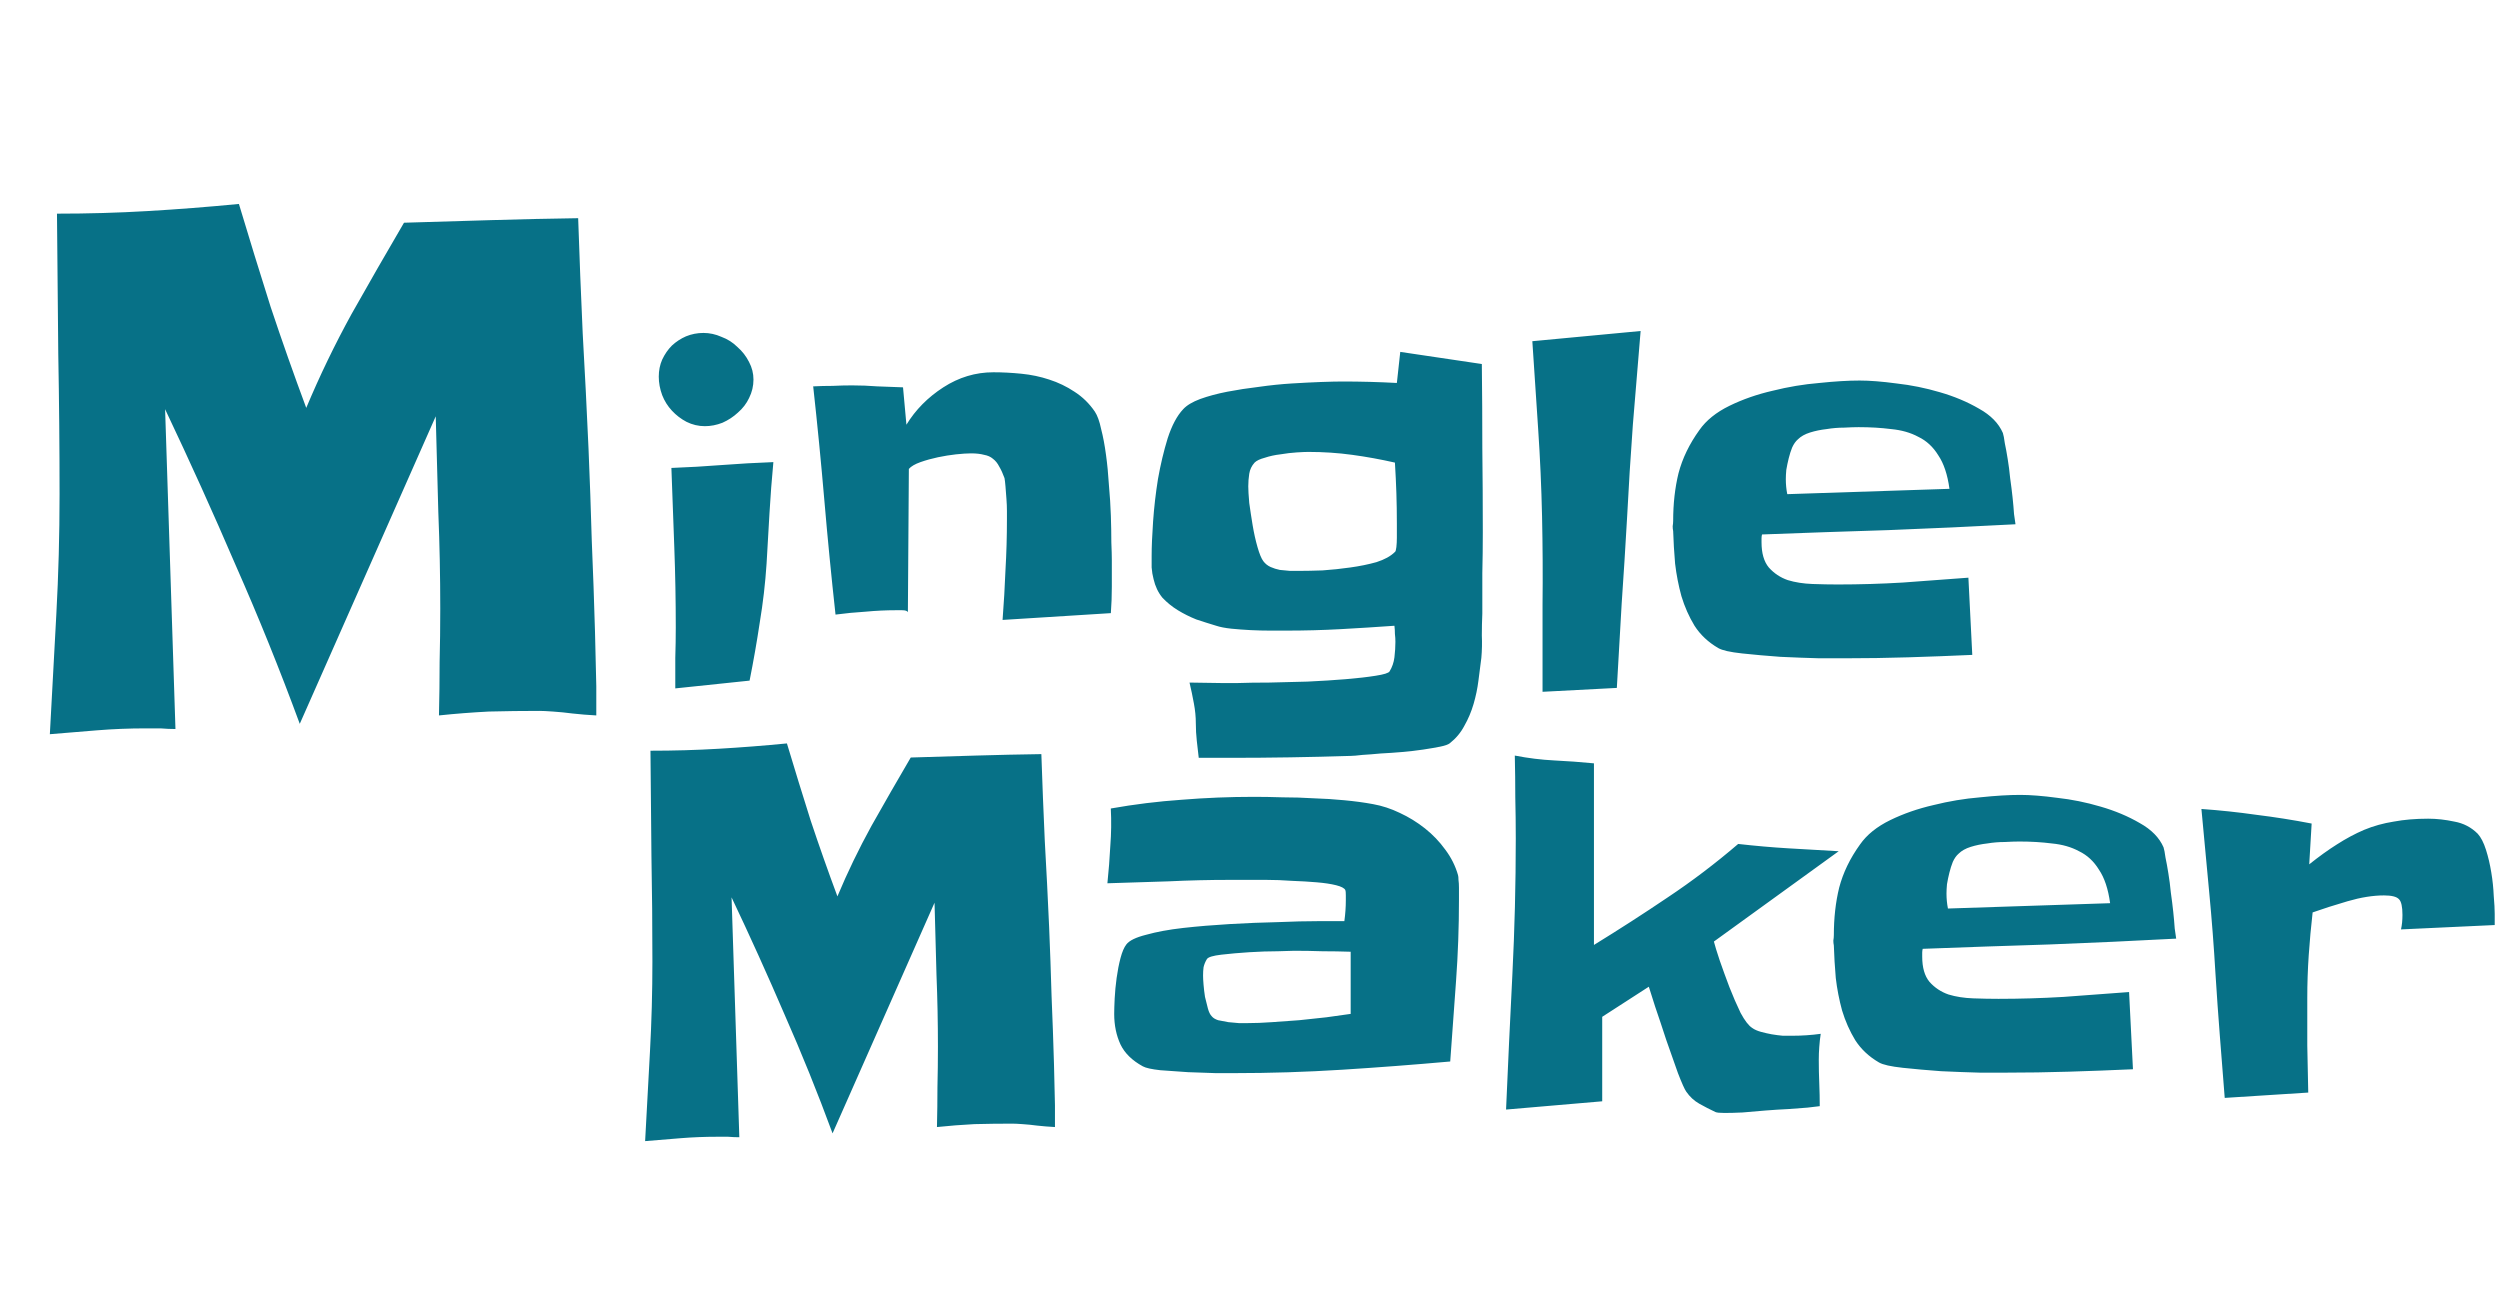 <svg width="181" height="94" viewBox="0 0 181 94" fill="none" xmlns="http://www.w3.org/2000/svg">
<path d="M43.172 51.797C42.578 51.766 42 51.719 41.438 51.656C40.969 51.594 40.5 51.547 40.031 51.516C39.594 51.484 39.266 51.469 39.047 51.469C37.828 51.469 36.609 51.484 35.391 51.516C34.172 51.578 32.969 51.672 31.781 51.797C31.812 50.484 31.828 49.203 31.828 47.953C31.859 46.672 31.875 45.375 31.875 44.062C31.875 41.719 31.828 39.391 31.734 37.078C31.672 34.766 31.609 32.453 31.547 30.141L21.703 52.406C20.266 48.5 18.719 44.672 17.062 40.922C15.438 37.141 13.734 33.375 11.953 29.625L12.703 52.781C12.359 52.781 12 52.766 11.625 52.734C11.281 52.734 10.922 52.734 10.547 52.734C9.359 52.734 8.188 52.781 7.031 52.875C5.906 52.969 4.766 53.062 3.609 53.156C3.766 50.25 3.922 47.359 4.078 44.484C4.234 41.609 4.312 38.719 4.312 35.812C4.312 32.406 4.281 29.016 4.219 25.641C4.188 22.266 4.156 18.875 4.125 15.469C6.375 15.469 8.562 15.406 10.688 15.281C12.844 15.156 15.047 14.984 17.297 14.766C18.047 17.266 18.812 19.75 19.594 22.219C20.406 24.656 21.266 27.094 22.172 29.531C23.141 27.219 24.234 24.953 25.453 22.734C26.703 20.516 27.969 18.312 29.25 16.125C31.375 16.062 33.469 16 35.531 15.938C37.625 15.875 39.734 15.828 41.859 15.797C41.953 18.609 42.062 21.391 42.188 24.141C42.344 26.891 42.484 29.672 42.609 32.484C42.703 34.703 42.781 36.922 42.844 39.141C42.938 41.359 43.016 43.562 43.078 45.75L43.172 49.688V51.797ZM54.551 27.48C54.551 27.949 54.445 28.395 54.234 28.816C54.047 29.215 53.777 29.566 53.426 29.871C53.098 30.176 52.723 30.422 52.301 30.609C51.879 30.773 51.457 30.855 51.035 30.855C50.566 30.855 50.121 30.75 49.699 30.539C49.301 30.328 48.949 30.059 48.645 29.73C48.34 29.402 48.105 29.027 47.941 28.605C47.777 28.16 47.695 27.715 47.695 27.27C47.695 26.824 47.777 26.414 47.941 26.039C48.129 25.641 48.363 25.301 48.645 25.02C48.949 24.738 49.289 24.516 49.664 24.352C50.062 24.188 50.484 24.105 50.93 24.105C51.375 24.105 51.809 24.199 52.23 24.387C52.676 24.551 53.062 24.797 53.391 25.125C53.742 25.43 54.023 25.793 54.234 26.215C54.445 26.613 54.551 27.035 54.551 27.48ZM55.992 33.457C55.875 34.699 55.781 35.93 55.711 37.148C55.641 38.367 55.57 39.586 55.5 40.805C55.406 42.234 55.242 43.652 55.008 45.059C54.797 46.465 54.551 47.871 54.27 49.277L48.891 49.84C48.891 49.09 48.891 48.352 48.891 47.625C48.914 46.898 48.926 46.16 48.926 45.41C48.926 43.488 48.891 41.566 48.82 39.645C48.75 37.723 48.68 35.801 48.609 33.879C49.852 33.832 51.07 33.762 52.266 33.668C53.484 33.574 54.727 33.504 55.992 33.457ZM80.496 40.559C80.496 41.191 80.496 41.836 80.496 42.492C80.496 43.125 80.473 43.758 80.426 44.391L72.586 44.883C72.68 43.664 72.75 42.457 72.797 41.262C72.867 40.066 72.902 38.848 72.902 37.605C72.902 37.488 72.902 37.289 72.902 37.008C72.902 36.727 72.891 36.434 72.867 36.129C72.844 35.801 72.82 35.496 72.797 35.215C72.773 34.934 72.75 34.734 72.727 34.617C72.609 34.289 72.481 34.008 72.34 33.773C72.223 33.539 72.07 33.352 71.883 33.211C71.719 33.07 71.508 32.977 71.25 32.93C70.992 32.859 70.676 32.824 70.301 32.824C70.019 32.824 69.656 32.848 69.211 32.895C68.789 32.941 68.356 33.012 67.91 33.105C67.465 33.199 67.043 33.316 66.644 33.457C66.246 33.598 65.965 33.762 65.801 33.949L65.731 44.32C65.684 44.227 65.543 44.18 65.309 44.18C65.098 44.18 64.945 44.18 64.852 44.18C64.148 44.18 63.422 44.215 62.672 44.285C61.922 44.332 61.195 44.402 60.492 44.496C60.188 41.73 59.918 38.977 59.684 36.234C59.449 33.492 59.18 30.738 58.875 27.973C59.344 27.949 59.812 27.938 60.281 27.938C60.75 27.914 61.219 27.902 61.688 27.902C62.297 27.902 62.906 27.926 63.516 27.973C64.148 27.996 64.769 28.02 65.379 28.043L65.625 30.75C66.281 29.672 67.172 28.77 68.297 28.043C69.422 27.316 70.629 26.953 71.918 26.953C72.574 26.953 73.254 26.988 73.957 27.059C74.66 27.129 75.328 27.27 75.961 27.48C76.617 27.691 77.227 27.984 77.789 28.359C78.375 28.734 78.867 29.215 79.266 29.801C79.453 30.082 79.606 30.504 79.723 31.066C79.863 31.605 79.981 32.227 80.074 32.93C80.168 33.609 80.238 34.336 80.285 35.109C80.356 35.883 80.402 36.621 80.426 37.324C80.449 38.027 80.461 38.672 80.461 39.258C80.484 39.82 80.496 40.254 80.496 40.559ZM107.355 38.555C107.355 39.539 107.344 40.523 107.32 41.508C107.32 42.469 107.32 43.441 107.32 44.426C107.297 44.941 107.285 45.469 107.285 46.008C107.309 46.547 107.297 47.086 107.25 47.625C107.18 48.141 107.109 48.691 107.039 49.277C106.969 49.84 106.852 50.402 106.688 50.965C106.523 51.527 106.301 52.055 106.02 52.547C105.762 53.039 105.41 53.461 104.965 53.812C104.848 53.906 104.613 53.988 104.262 54.059C103.91 54.129 103.5 54.199 103.031 54.27C102.562 54.34 102.059 54.398 101.52 54.445C100.98 54.492 100.465 54.527 99.973 54.551C99.481 54.598 99.035 54.633 98.637 54.656C98.238 54.703 97.957 54.727 97.793 54.727C96.316 54.773 94.852 54.809 93.398 54.832C91.969 54.855 90.516 54.867 89.039 54.867H86.789C86.742 54.469 86.695 54.059 86.648 53.637C86.602 53.215 86.578 52.793 86.578 52.371C86.578 51.902 86.531 51.422 86.438 50.93C86.344 50.414 86.238 49.91 86.121 49.418L88.441 49.453C88.582 49.453 88.969 49.453 89.602 49.453C90.258 49.43 91.019 49.418 91.887 49.418C92.754 49.395 93.68 49.371 94.664 49.348C95.672 49.301 96.598 49.242 97.441 49.172C98.285 49.102 99 49.02 99.586 48.926C100.195 48.832 100.535 48.727 100.605 48.609C100.793 48.305 100.91 47.965 100.957 47.59C101.004 47.191 101.027 46.816 101.027 46.465C101.027 46.277 101.016 46.09 100.992 45.902C100.992 45.691 100.98 45.492 100.957 45.305C99.644 45.398 98.344 45.48 97.055 45.551C95.766 45.621 94.453 45.656 93.117 45.656C92.812 45.656 92.426 45.656 91.957 45.656C91.512 45.656 91.043 45.645 90.551 45.621C90.082 45.598 89.613 45.562 89.144 45.516C88.699 45.469 88.336 45.398 88.055 45.305C87.586 45.164 87.106 45.012 86.613 44.848C86.144 44.66 85.699 44.438 85.277 44.18C84.856 43.922 84.481 43.617 84.152 43.266C83.848 42.891 83.637 42.445 83.519 41.93C83.449 41.672 83.402 41.391 83.379 41.086C83.379 40.781 83.379 40.5 83.379 40.242C83.379 39.586 83.414 38.754 83.484 37.746C83.555 36.738 83.672 35.719 83.836 34.688C84.023 33.633 84.258 32.648 84.539 31.734C84.844 30.797 85.219 30.094 85.664 29.625C85.922 29.344 86.332 29.098 86.894 28.887C87.481 28.676 88.137 28.5 88.863 28.359C89.59 28.219 90.352 28.102 91.148 28.008C91.969 27.891 92.766 27.809 93.539 27.762C94.312 27.715 95.016 27.68 95.648 27.656C96.305 27.633 96.82 27.621 97.195 27.621C98.508 27.621 99.82 27.656 101.133 27.727L101.379 25.477L107.285 26.355C107.309 28.395 107.32 30.422 107.32 32.438C107.344 34.453 107.355 36.492 107.355 38.555ZM101.133 37.887C101.133 37.137 101.121 36.41 101.098 35.707C101.074 34.98 101.039 34.242 100.992 33.492C99.961 33.258 98.93 33.07 97.898 32.93C96.867 32.789 95.812 32.719 94.734 32.719C94.547 32.719 94.266 32.73 93.891 32.754C93.516 32.777 93.117 32.824 92.695 32.895C92.297 32.941 91.922 33.023 91.57 33.141C91.219 33.234 90.973 33.352 90.832 33.492C90.621 33.727 90.492 33.996 90.445 34.301C90.398 34.605 90.375 34.91 90.375 35.215C90.375 35.473 90.398 35.871 90.445 36.41C90.516 36.926 90.598 37.465 90.691 38.027C90.785 38.59 90.902 39.117 91.043 39.609C91.184 40.102 91.324 40.441 91.465 40.629C91.606 40.816 91.781 40.957 91.992 41.051C92.203 41.145 92.426 41.215 92.66 41.262C92.918 41.285 93.164 41.309 93.398 41.332C93.656 41.332 93.879 41.332 94.066 41.332C94.535 41.332 95.098 41.32 95.754 41.297C96.434 41.25 97.102 41.18 97.758 41.086C98.438 40.992 99.07 40.863 99.656 40.699C100.242 40.512 100.688 40.266 100.992 39.961C101.039 39.938 101.074 39.82 101.098 39.609C101.121 39.398 101.133 39.176 101.133 38.941C101.133 38.707 101.133 38.484 101.133 38.273C101.133 38.062 101.133 37.934 101.133 37.887ZM118.781 23.965C118.594 26.238 118.406 28.5 118.219 30.75C118.055 33 117.914 35.262 117.797 37.535C117.68 39.598 117.551 41.648 117.41 43.688C117.293 45.703 117.176 47.742 117.059 49.805L111.68 50.086C111.68 47.953 111.68 45.844 111.68 43.758C111.703 41.648 111.691 39.527 111.645 37.395C111.598 35.262 111.504 33.152 111.363 31.066C111.223 28.957 111.082 26.836 110.941 24.703L118.781 23.965ZM145.922 37.957C142.852 38.121 139.793 38.262 136.746 38.379C133.699 38.473 130.641 38.578 127.57 38.695C127.547 38.789 127.535 38.883 127.535 38.977C127.535 39.07 127.535 39.164 127.535 39.258C127.535 40.055 127.711 40.664 128.062 41.086C128.438 41.508 128.895 41.812 129.434 42C129.973 42.164 130.57 42.258 131.227 42.281C131.883 42.305 132.492 42.316 133.055 42.316C134.625 42.316 136.195 42.27 137.766 42.176C139.336 42.059 140.918 41.941 142.512 41.824L142.793 47.414C141.246 47.484 139.699 47.543 138.152 47.59C136.629 47.637 135.094 47.66 133.547 47.66C133.219 47.66 132.609 47.66 131.719 47.66C130.852 47.637 129.914 47.602 128.906 47.555C127.922 47.484 126.996 47.402 126.129 47.309C125.262 47.215 124.688 47.086 124.406 46.922C123.68 46.5 123.105 45.961 122.684 45.305C122.285 44.648 121.969 43.934 121.734 43.16C121.523 42.387 121.371 41.602 121.277 40.805C121.207 39.984 121.16 39.199 121.137 38.449C121.113 38.332 121.102 38.215 121.102 38.098C121.125 37.957 121.137 37.828 121.137 37.711C121.137 36.469 121.266 35.32 121.523 34.266C121.805 33.188 122.309 32.145 123.035 31.137C123.527 30.434 124.254 29.848 125.215 29.379C126.176 28.91 127.219 28.547 128.344 28.289C129.469 28.008 130.594 27.82 131.719 27.727C132.844 27.609 133.816 27.551 134.637 27.551C135.363 27.551 136.254 27.621 137.309 27.762C138.363 27.879 139.406 28.09 140.438 28.395C141.492 28.699 142.441 29.098 143.285 29.59C144.129 30.059 144.703 30.645 145.008 31.348C145.055 31.488 145.102 31.734 145.148 32.086C145.219 32.414 145.289 32.801 145.359 33.246C145.43 33.668 145.488 34.125 145.535 34.617C145.605 35.109 145.664 35.578 145.711 36.023C145.758 36.469 145.793 36.867 145.816 37.219C145.863 37.57 145.898 37.816 145.922 37.957ZM141.141 35.391C141 34.359 140.73 33.551 140.332 32.965C139.957 32.355 139.477 31.91 138.891 31.629C138.328 31.324 137.672 31.137 136.922 31.066C136.195 30.973 135.41 30.926 134.566 30.926C134.285 30.926 133.934 30.938 133.512 30.961C133.09 30.961 132.668 30.996 132.246 31.066C131.824 31.113 131.426 31.195 131.051 31.312C130.676 31.43 130.383 31.594 130.172 31.805C130.008 31.945 129.867 32.145 129.75 32.402C129.656 32.637 129.574 32.895 129.504 33.176C129.434 33.457 129.375 33.738 129.328 34.02C129.305 34.277 129.293 34.5 129.293 34.688C129.293 35.062 129.328 35.426 129.398 35.777L141.141 35.391Z" fill="#077187"/>
<path d="M76.379 81.598C75.934 81.574 75.5 81.539 75.078 81.492C74.727 81.445 74.375 81.41 74.023 81.387C73.695 81.363 73.449 81.352 73.285 81.352C72.371 81.352 71.457 81.363 70.543 81.387C69.629 81.434 68.727 81.504 67.836 81.598C67.859 80.613 67.871 79.652 67.871 78.715C67.894 77.754 67.906 76.781 67.906 75.797C67.906 74.039 67.871 72.293 67.801 70.559C67.754 68.824 67.707 67.09 67.66 65.356L60.277 82.055C59.199 79.125 58.039 76.254 56.797 73.441C55.578 70.606 54.301 67.781 52.965 64.969L53.527 82.336C53.27 82.336 53 82.324 52.719 82.301C52.461 82.301 52.191 82.301 51.91 82.301C51.02 82.301 50.141 82.336 49.273 82.406C48.43 82.477 47.574 82.547 46.707 82.617C46.824 80.438 46.941 78.269 47.059 76.113C47.176 73.957 47.234 71.789 47.234 69.609C47.234 67.055 47.211 64.512 47.164 61.98C47.141 59.449 47.117 56.906 47.094 54.352C48.781 54.352 50.422 54.305 52.016 54.211C53.633 54.117 55.285 53.988 56.973 53.824C57.535 55.699 58.109 57.562 58.695 59.414C59.305 61.242 59.949 63.07 60.629 64.898C61.355 63.164 62.176 61.465 63.09 59.801C64.027 58.137 64.977 56.484 65.938 54.844C67.531 54.797 69.102 54.75 70.648 54.703C72.219 54.656 73.801 54.621 75.394 54.598C75.465 56.707 75.547 58.793 75.641 60.855C75.758 62.918 75.863 65.004 75.957 67.113C76.027 68.777 76.086 70.441 76.133 72.106C76.203 73.769 76.262 75.422 76.309 77.062L76.379 80.016V81.598ZM105.629 65.144C105.629 67.113 105.559 69.07 105.418 71.016C105.277 72.961 105.137 74.906 104.996 76.852C102.371 77.086 99.758 77.285 97.156 77.449C94.555 77.613 91.941 77.695 89.316 77.695C89.082 77.695 88.648 77.695 88.016 77.695C87.383 77.672 86.715 77.648 86.012 77.625C85.309 77.578 84.641 77.531 84.008 77.484C83.375 77.414 82.953 77.32 82.742 77.203C81.969 76.781 81.43 76.254 81.125 75.621C80.82 74.965 80.668 74.227 80.668 73.406C80.668 73.125 80.68 72.75 80.703 72.281C80.727 71.812 80.773 71.32 80.844 70.805C80.914 70.289 81.008 69.809 81.125 69.363C81.242 68.918 81.383 68.59 81.547 68.379C81.758 68.098 82.238 67.863 82.988 67.676C83.738 67.465 84.629 67.301 85.66 67.184C86.715 67.066 87.84 66.973 89.035 66.902C90.254 66.832 91.414 66.785 92.516 66.762C93.617 66.715 94.602 66.691 95.469 66.691C96.336 66.691 96.957 66.691 97.332 66.691C97.402 66.176 97.438 65.672 97.438 65.18C97.438 65.133 97.438 65.016 97.438 64.828C97.438 64.617 97.426 64.488 97.402 64.441C97.332 64.301 97.109 64.184 96.734 64.09C96.359 63.996 95.891 63.926 95.328 63.879C94.789 63.832 94.191 63.797 93.535 63.773C92.902 63.727 92.281 63.703 91.672 63.703C91.062 63.703 90.523 63.703 90.055 63.703C89.586 63.703 89.246 63.703 89.035 63.703C87.559 63.703 86.082 63.738 84.606 63.809C83.129 63.855 81.652 63.902 80.176 63.949C80.269 63.059 80.34 62.156 80.387 61.242C80.457 60.328 80.469 59.426 80.422 58.535C82.133 58.23 83.844 58.02 85.555 57.902C87.289 57.762 89.035 57.691 90.793 57.691C91.426 57.691 92.117 57.703 92.867 57.727C93.617 57.727 94.367 57.75 95.117 57.797C95.867 57.82 96.606 57.867 97.332 57.938C98.082 58.008 98.773 58.102 99.406 58.219C100.062 58.336 100.707 58.547 101.34 58.852C101.996 59.156 102.605 59.531 103.168 59.977C103.73 60.422 104.223 60.938 104.645 61.523C105.066 62.086 105.371 62.695 105.559 63.352C105.582 63.422 105.594 63.539 105.594 63.703C105.617 63.867 105.629 64.055 105.629 64.266C105.629 64.453 105.629 64.629 105.629 64.793C105.629 64.957 105.629 65.074 105.629 65.144ZM97.789 73.406V68.906C97.109 68.883 96.43 68.871 95.75 68.871C95.07 68.848 94.391 68.836 93.711 68.836C93.57 68.836 93.172 68.848 92.516 68.871C91.883 68.871 91.191 68.894 90.441 68.941C89.715 68.988 89.047 69.047 88.438 69.117C87.828 69.188 87.477 69.293 87.383 69.434C87.266 69.621 87.184 69.82 87.137 70.031C87.113 70.219 87.102 70.418 87.102 70.629C87.102 70.793 87.113 71.016 87.137 71.297C87.16 71.578 87.195 71.871 87.242 72.176C87.312 72.481 87.383 72.762 87.453 73.019C87.523 73.277 87.617 73.465 87.734 73.582C87.828 73.699 87.981 73.793 88.191 73.863C88.426 73.91 88.672 73.957 88.93 74.004C89.188 74.027 89.445 74.051 89.703 74.074C89.961 74.074 90.16 74.074 90.301 74.074C90.863 74.074 91.461 74.051 92.094 74.004C92.75 73.957 93.406 73.91 94.062 73.863C94.742 73.793 95.398 73.723 96.031 73.652C96.664 73.559 97.25 73.477 97.789 73.406ZM133.121 61.629L124.086 68.168C124.156 68.449 124.297 68.906 124.508 69.539C124.719 70.148 124.953 70.793 125.211 71.473C125.469 72.129 125.738 72.75 126.02 73.336C126.324 73.898 126.605 74.262 126.863 74.426C127.027 74.543 127.238 74.637 127.496 74.707C127.754 74.777 128.012 74.836 128.27 74.883C128.551 74.93 128.82 74.965 129.078 74.988C129.359 74.988 129.594 74.988 129.781 74.988C130.109 74.988 130.449 74.977 130.801 74.953C131.152 74.93 131.492 74.894 131.82 74.848C131.773 75.152 131.738 75.469 131.715 75.797C131.691 76.102 131.68 76.418 131.68 76.746C131.68 77.309 131.691 77.871 131.715 78.434C131.738 78.996 131.75 79.547 131.75 80.086C131.586 80.109 131.293 80.144 130.871 80.191C130.473 80.215 130.004 80.25 129.465 80.297C128.949 80.32 128.398 80.356 127.812 80.402C127.227 80.449 126.676 80.496 126.16 80.543C125.668 80.566 125.234 80.578 124.859 80.578C124.508 80.578 124.285 80.555 124.191 80.508C123.793 80.32 123.406 80.121 123.031 79.91C122.656 79.699 122.34 79.406 122.082 79.031C121.965 78.867 121.766 78.422 121.484 77.695C121.227 76.969 120.945 76.172 120.641 75.305C120.359 74.438 120.09 73.629 119.832 72.879C119.598 72.129 119.445 71.648 119.375 71.438L116 73.617V79.734L109.039 80.332C109.18 77.051 109.332 73.793 109.496 70.559C109.66 67.301 109.742 64.019 109.742 60.715C109.742 59.707 109.73 58.711 109.707 57.727C109.707 56.742 109.695 55.734 109.672 54.703C110.633 54.891 111.582 55.008 112.52 55.055C113.48 55.102 114.441 55.172 115.402 55.266V68.414C117.23 67.289 119.012 66.141 120.746 64.969C122.504 63.797 124.203 62.508 125.844 61.102C127.086 61.242 128.293 61.348 129.465 61.418C130.66 61.488 131.879 61.559 133.121 61.629ZM157.555 67.957C154.484 68.121 151.426 68.262 148.379 68.379C145.332 68.473 142.273 68.578 139.203 68.695C139.18 68.789 139.168 68.883 139.168 68.977C139.168 69.07 139.168 69.164 139.168 69.258C139.168 70.055 139.344 70.664 139.695 71.086C140.07 71.508 140.527 71.812 141.066 72C141.605 72.164 142.203 72.258 142.859 72.281C143.516 72.305 144.125 72.316 144.688 72.316C146.258 72.316 147.828 72.269 149.398 72.176C150.969 72.059 152.551 71.941 154.145 71.824L154.426 77.414C152.879 77.484 151.332 77.543 149.785 77.59C148.262 77.637 146.727 77.66 145.18 77.66C144.852 77.66 144.242 77.66 143.352 77.66C142.484 77.637 141.547 77.602 140.539 77.555C139.555 77.484 138.629 77.402 137.762 77.309C136.895 77.215 136.32 77.086 136.039 76.922C135.312 76.5 134.738 75.961 134.316 75.305C133.918 74.648 133.602 73.934 133.367 73.16C133.156 72.387 133.004 71.602 132.91 70.805C132.84 69.984 132.793 69.199 132.77 68.449C132.746 68.332 132.734 68.215 132.734 68.098C132.758 67.957 132.77 67.828 132.77 67.711C132.77 66.469 132.898 65.32 133.156 64.266C133.438 63.188 133.941 62.145 134.668 61.137C135.16 60.434 135.887 59.848 136.848 59.379C137.809 58.91 138.852 58.547 139.977 58.289C141.102 58.008 142.227 57.82 143.352 57.727C144.477 57.609 145.449 57.551 146.27 57.551C146.996 57.551 147.887 57.621 148.941 57.762C149.996 57.879 151.039 58.09 152.07 58.395C153.125 58.699 154.074 59.098 154.918 59.59C155.762 60.059 156.336 60.645 156.641 61.348C156.688 61.488 156.734 61.734 156.781 62.086C156.852 62.414 156.922 62.801 156.992 63.246C157.062 63.668 157.121 64.125 157.168 64.617C157.238 65.109 157.297 65.578 157.344 66.023C157.391 66.469 157.426 66.867 157.449 67.219C157.496 67.57 157.531 67.816 157.555 67.957ZM152.773 65.391C152.633 64.359 152.363 63.551 151.965 62.965C151.59 62.355 151.109 61.91 150.523 61.629C149.961 61.324 149.305 61.137 148.555 61.066C147.828 60.973 147.043 60.926 146.199 60.926C145.918 60.926 145.566 60.938 145.145 60.961C144.723 60.961 144.301 60.996 143.879 61.066C143.457 61.113 143.059 61.195 142.684 61.312C142.309 61.43 142.016 61.594 141.805 61.805C141.641 61.945 141.5 62.145 141.383 62.402C141.289 62.637 141.207 62.895 141.137 63.176C141.066 63.457 141.008 63.738 140.961 64.019C140.938 64.277 140.926 64.5 140.926 64.688C140.926 65.062 140.961 65.426 141.031 65.777L152.773 65.391ZM180.617 66.164V66.973L173.832 67.289C173.902 66.984 173.938 66.633 173.938 66.234C173.938 65.648 173.855 65.273 173.691 65.109C173.527 64.922 173.164 64.828 172.602 64.828C171.805 64.828 170.926 64.969 169.965 65.25C169.004 65.531 168.16 65.801 167.434 66.059C167.316 67.09 167.223 68.121 167.152 69.152C167.082 70.184 167.047 71.215 167.047 72.246C167.047 73.394 167.047 74.543 167.047 75.691C167.07 76.816 167.094 77.953 167.117 79.102L161.07 79.488C160.953 77.988 160.836 76.5 160.719 75.023C160.602 73.523 160.496 72.023 160.402 70.523C160.285 68.531 160.133 66.551 159.945 64.582C159.758 62.59 159.57 60.586 159.383 58.57C160.719 58.664 162.043 58.805 163.355 58.992C164.691 59.156 166.027 59.367 167.363 59.625L167.188 62.578C167.891 62.016 168.559 61.535 169.191 61.137C169.848 60.715 170.504 60.363 171.16 60.082C171.84 59.801 172.555 59.602 173.305 59.484C174.055 59.344 174.887 59.273 175.801 59.273C176.41 59.273 177.043 59.344 177.699 59.484C178.355 59.602 178.918 59.895 179.387 60.363C179.621 60.621 179.82 61.008 179.984 61.523C180.148 62.039 180.277 62.59 180.371 63.176C180.465 63.738 180.523 64.301 180.547 64.863C180.594 65.402 180.617 65.836 180.617 66.164Z" fill="#077187"/>
</svg>
